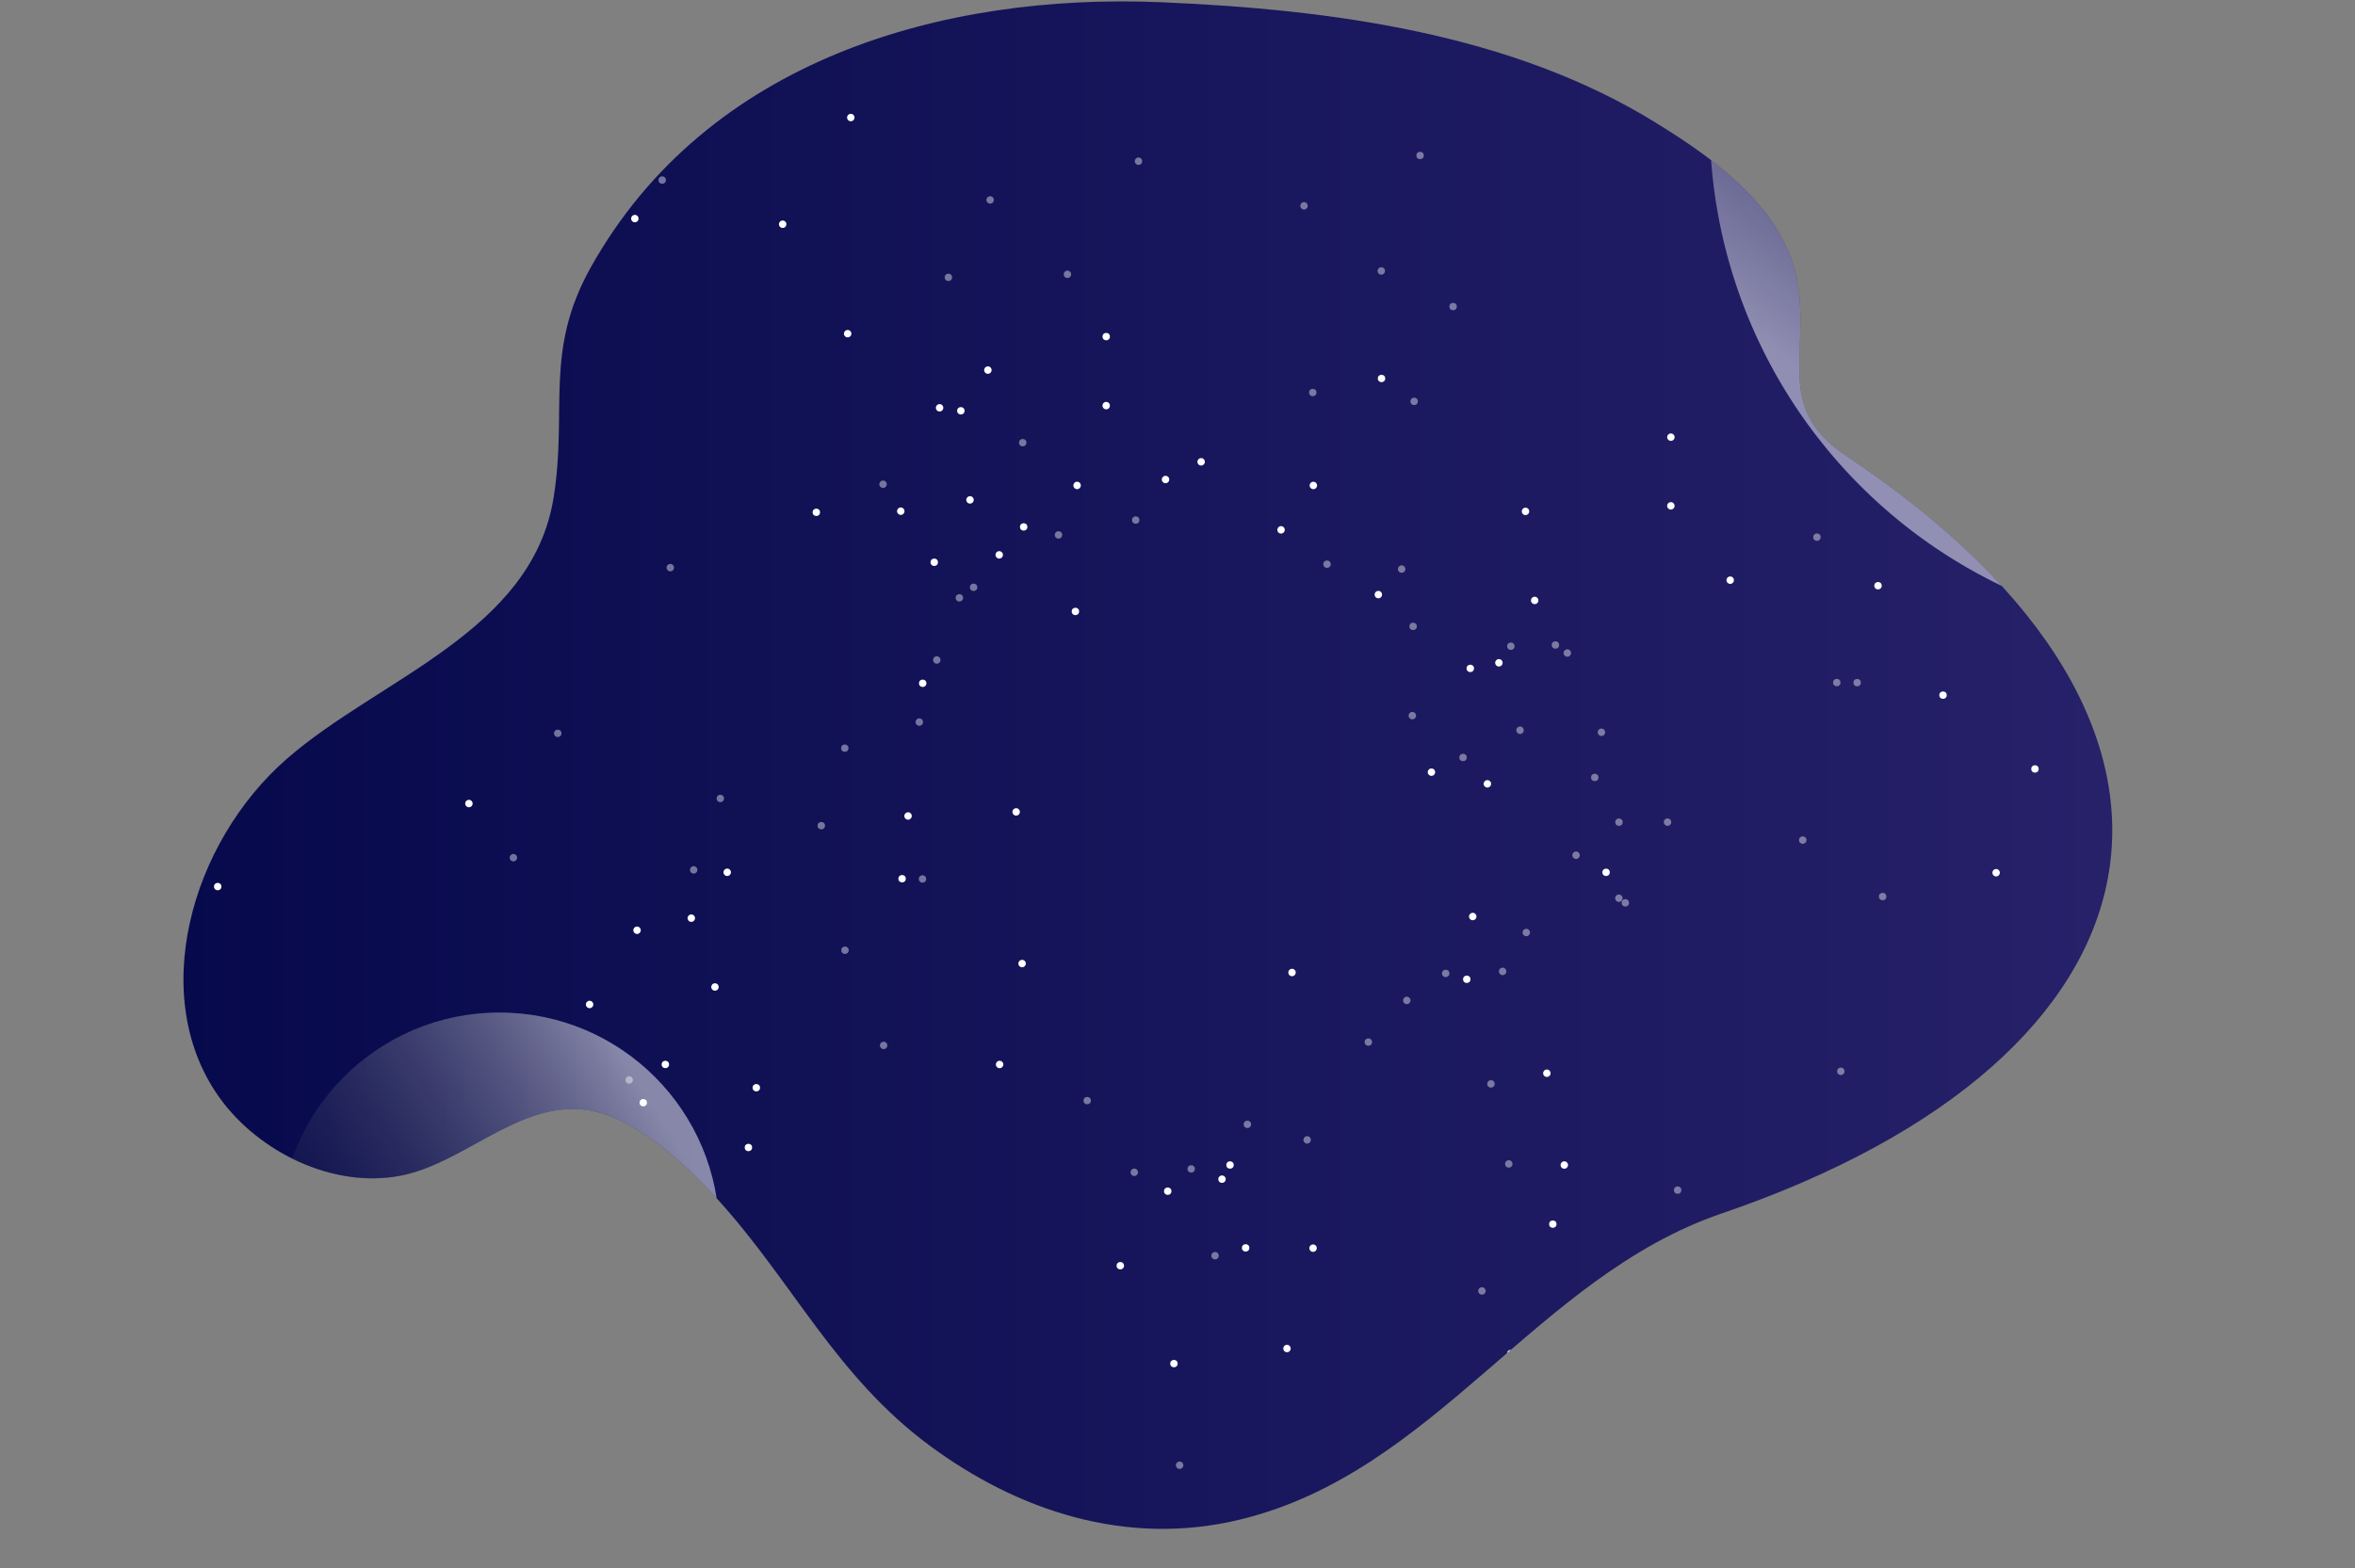 <svg xmlns="http://www.w3.org/2000/svg" xmlns:xlink="http://www.w3.org/1999/xlink" viewBox="0 0 750.73 500"><rect x="0" y="0" width="750.73" height="500" fill="#808080" stroke="none"/><defs><style>.cls-1{fill:none;}.cls-2{isolation:isolate;}.cls-3{clip-path:url(#clip-path);}.cls-4{fill:url(#linear-gradient);}.cls-5{opacity:0.42;}.cls-6{fill:#fff;}.cls-10,.cls-7,.cls-8,.cls-9{opacity:0.5;mix-blend-mode:overlay;}.cls-7{fill:url(#linear-gradient-2);}.cls-8{fill:url(#linear-gradient-3);}.cls-9{fill:url(#linear-gradient-4);}.cls-10{fill:url(#linear-gradient-5);}</style><clipPath id="clip-path"><path class="cls-1" d="M395.55,484.48c-36.71,9-71.49-3-99.27-23.58-30-22.24-43.44-52-67.72-78.7-9.93-10.9-27.35-27.46-43.79-28.51-20.63-1.31-37.49,17.44-57.09,21.2-21.8,4.19-45.09-7.76-57.23-24.23-23.73-32.18-9.81-81.92,21.09-108.79,29.46-25.62,78.07-40.42,84.94-83.21,4.51-28.13-3.17-46.6,11.89-73.48C225.61,18.74,300.88-2.17,369.9.7,424.75,3,482,10.76,527.94,39.19c19.86,12.29,42.71,28.59,45.52,53.75,2.52,22.57-6.81,37.84,15.37,52.62C718.6,232.1,694,337.38,548.83,386.94,489.65,407.15,457.72,469.31,395.55,484.48Z"/></clipPath><linearGradient id="linear-gradient" y1="250" x2="750" y2="250" gradientUnits="userSpaceOnUse"><stop offset="0" stop-color="#04074a"/><stop offset="1" stop-color="#2a246d"/></linearGradient><linearGradient id="linear-gradient-2" x1="138.57" y1="114.13" x2="-8.49" y2="17.11" gradientUnits="userSpaceOnUse"><stop offset="0" stop-color="#fff"/><stop offset="0.89" stop-color="#1d262d" stop-opacity="0"/></linearGradient><linearGradient id="linear-gradient-3" x1="611.56" y1="148.34" x2="759.65" y2="-41.61" xlink:href="#linear-gradient-2"/><linearGradient id="linear-gradient-4" x1="213.12" y1="359.66" x2="74.22" y2="445.44" xlink:href="#linear-gradient-2"/><linearGradient id="linear-gradient-5" x1="576.27" y1="403.59" x2="629.72" y2="465.55" xlink:href="#linear-gradient-2"/></defs><title>space</title><g class="cls-2"><g id="Layer_2" data-name="Layer 2"><g id="Layer_1-2" data-name="Layer 1"><g class="cls-3"><rect class="cls-4" width="750" height="500"/><g class="cls-5"><circle class="cls-6" cx="463.22" cy="97.75" r="1.18"/><circle class="cls-6" cx="326.02" cy="141.15" r="1.18"/><circle class="cls-6" cx="481.63" cy="206.06" r="1.18"/><circle class="cls-6" cx="516.1" cy="262.17" r="1.18"/><path class="cls-6" d="M448,181.57a1.18,1.18,0,0,1-2.35,0,1.18,1.18,0,1,1,2.35,0Z"/><circle class="cls-6" cx="579.21" cy="171.28" r="1.18"/><path class="cls-6" d="M416.88,65.63a1.18,1.18,0,1,1-1.18-1.18A1.18,1.18,0,0,1,416.88,65.63Z"/><path class="cls-6" d="M341.46,87.46a1.18,1.18,0,1,1-1.18-1.17A1.18,1.18,0,0,1,341.46,87.46Z"/><circle class="cls-6" cx="302.33" cy="88.44" r="1.18"/><path class="cls-6" d="M282.68,154.41a1.18,1.18,0,1,1-1.17-1.18A1.17,1.17,0,0,1,282.68,154.41Z"/><circle class="cls-6" cx="305.83" cy="190.63" r="1.18"/><path class="cls-6" d="M222.31,277.49a1.18,1.18,0,0,1-2.35,0,1.18,1.18,0,1,1,2.35,0Z"/><path class="cls-6" d="M230.81,254.6a1.18,1.18,0,1,1-1.18-1.18A1.17,1.17,0,0,1,230.81,254.6Z"/><path class="cls-6" d="M182.94,383a1.18,1.18,0,1,1-1.18-1.18A1.17,1.17,0,0,1,182.94,383Z"/><path class="cls-6" d="M201.75,344.37a1.18,1.18,0,1,1-1.18-1.18A1.18,1.18,0,0,1,201.75,344.37Z"/><circle class="cls-6" cx="213.98" cy="453.68" r="1.18"/><path class="cls-6" d="M172.72,479.07a1.18,1.18,0,1,1-1.18-1.18A1.17,1.17,0,0,1,172.72,479.07Z"/><path class="cls-6" d="M377.22,467.11a1.18,1.18,0,1,1-2.35,0,1.18,1.18,0,0,1,2.35,0Z"/><path class="cls-6" d="M455.6,457.75a1.18,1.18,0,1,1-1.17-1.18A1.17,1.17,0,0,1,455.6,457.75Z"/><path class="cls-6" d="M473.59,411.63a1.18,1.18,0,1,1-1.18-1.17A1.18,1.18,0,0,1,473.59,411.63Z"/><path class="cls-6" d="M388.52,400.4a1.18,1.18,0,1,1-1.18-1.18A1.18,1.18,0,0,1,388.52,400.4Z"/><path class="cls-6" d="M380.91,372.84a1.18,1.18,0,0,1-2.35,0,1.18,1.18,0,1,1,2.35,0Z"/><path class="cls-6" d="M362.77,373.81a1.18,1.18,0,1,1-1.18-1.18A1.17,1.17,0,0,1,362.77,373.81Z"/><circle class="cls-6" cx="583.85" cy="387.89" r="1.18"/><circle class="cls-6" cx="534.8" cy="379.49" r="1.18"/><path class="cls-6" d="M588,341.61a1.18,1.18,0,1,1-1.18-1.18A1.18,1.18,0,0,1,588,341.61Z"/><circle class="cls-6" cx="600.15" cy="285.88" r="1.18"/><circle class="cls-6" cx="574.68" cy="267.88" r="1.18"/><circle class="cls-6" cx="585.53" cy="217.65" r="1.18"/><circle class="cls-6" cx="592.02" cy="217.67" r="1.18"/><circle class="cls-6" cx="450.81" cy="127.99" r="1.18"/><circle class="cls-6" cx="362.05" cy="165.83" r="1.18"/><circle class="cls-6" cx="423.03" cy="179.9" r="1.18"/><path class="cls-6" d="M214.86,181a1.18,1.18,0,1,1-1.17-1.17A1.17,1.17,0,0,1,214.86,181Z"/><circle class="cls-6" cx="177.8" cy="233.84" r="1.18"/><path class="cls-6" d="M164.84,273.59a1.18,1.18,0,0,1-2.35,0,1.18,1.18,0,1,1,2.35,0Z"/><path class="cls-6" d="M173.4,156.46a1.18,1.18,0,1,1-1.17-1.17A1.17,1.17,0,0,1,173.4,156.46Z"/><path class="cls-6" d="M180.11,65.05a1.18,1.18,0,1,1-1.18-1.18A1.17,1.17,0,0,1,180.11,65.05Z"/><circle class="cls-6" cx="211.1" cy="57.42" r="1.18"/><path class="cls-6" d="M364.1,51.51a1.18,1.18,0,0,1-2.35,0,1.18,1.18,0,1,1,2.35,0Z"/><path class="cls-6" d="M316.82,63.75a1.18,1.18,0,1,1-1.18-1.18A1.17,1.17,0,0,1,316.82,63.75Z"/><circle class="cls-6" cx="452.7" cy="49.58" r="1.18"/><path class="cls-6" d="M441.51,86.41a1.18,1.18,0,1,1-1.18-1.18A1.17,1.17,0,0,1,441.51,86.41Z"/><circle class="cls-6" cx="418.49" cy="125.16" r="1.18"/><path class="cls-6" d="M338.61,170.58a1.18,1.18,0,1,1-1.18-1.18A1.17,1.17,0,0,1,338.61,170.58Z"/><circle class="cls-6" cx="310.37" cy="187.27" r="1.18"/><circle class="cls-6" cx="269.3" cy="238.57" r="1.18"/><circle class="cls-6" cx="261.81" cy="263.28" r="1.18"/><circle class="cls-6" cx="269.37" cy="303" r="1.18"/><path class="cls-6" d="M282.86,333.24a1.18,1.18,0,1,1-2.35,0,1.18,1.18,0,0,1,2.35,0Z"/><circle class="cls-6" cx="346.58" cy="350.95" r="1.18"/><circle class="cls-6" cx="397.64" cy="358.52" r="1.18"/><path class="cls-6" d="M417.88,363.46a1.18,1.18,0,1,1-1.18-1.17A1.18,1.18,0,0,1,417.88,363.46Z"/><circle class="cls-6" cx="475.29" cy="345.62" r="1.18"/><path class="cls-6" d="M480.19,309.75a1.18,1.18,0,1,1-1.18-1.18A1.17,1.17,0,0,1,480.19,309.75Z"/><circle class="cls-6" cx="466.39" cy="241.54" r="1.18"/><path class="cls-6" d="M451.41,228.18a1.18,1.18,0,1,1-1.18-1.17A1.18,1.18,0,0,1,451.41,228.18Z"/><circle class="cls-6" cx="450.48" cy="199.73" r="1.18"/><path class="cls-6" d="M299.81,210.34a1.18,1.18,0,1,1-2.35,0,1.18,1.18,0,0,1,2.35,0Z"/><path class="cls-6" d="M294.24,230.25a1.18,1.18,0,1,1-1.18-1.18A1.17,1.17,0,0,1,294.24,230.25Z"/><path class="cls-6" d="M295.26,280.28a1.18,1.18,0,1,1-1.17-1.18A1.17,1.17,0,0,1,295.26,280.28Z"/><circle class="cls-6" cx="436.2" cy="332.29" r="1.18"/><path class="cls-6" d="M449.64,319a1.18,1.18,0,1,1-1.18-1.17A1.18,1.18,0,0,1,449.64,319Z"/><circle class="cls-6" cx="460.86" cy="310.39" r="1.18"/><path class="cls-6" d="M487.73,297.24a1.18,1.18,0,1,1-2.35,0,1.18,1.18,0,0,1,2.35,0Z"/><path class="cls-6" d="M503.6,272.69a1.18,1.18,0,1,1-1.17-1.17A1.17,1.17,0,0,1,503.6,272.69Z"/><circle class="cls-6" cx="508.38" cy="247.9" r="1.18"/><path class="cls-6" d="M511.69,233.49a1.18,1.18,0,1,1-1.17-1.17A1.17,1.17,0,0,1,511.69,233.49Z"/><path class="cls-6" d="M485.74,232.84a1.18,1.18,0,1,1-1.17-1.17A1.17,1.17,0,0,1,485.74,232.84Z"/><circle class="cls-6" cx="495.84" cy="205.67" r="1.18"/><path class="cls-6" d="M500.81,208.23a1.18,1.18,0,1,1-1.17-1.18A1.17,1.17,0,0,1,500.81,208.23Z"/><path class="cls-6" d="M532.76,262.15a1.18,1.18,0,1,1-1.18-1.18A1.18,1.18,0,0,1,532.76,262.15Z"/><circle class="cls-6" cx="518.13" cy="287.89" r="1.18"/><path class="cls-6" d="M517.25,286.42a1.18,1.18,0,1,1-1.17-1.18A1.17,1.17,0,0,1,517.25,286.42Z"/><circle class="cls-6" cx="480.97" cy="371.14" r="1.18"/></g><circle class="cls-6" cx="306.3" cy="130.99" r="1.18"/><path class="cls-6" d="M372.73,152.9a1.18,1.18,0,1,1-1.18-1.18A1.17,1.17,0,0,1,372.73,152.9Z"/><circle class="cls-6" cx="297.82" cy="179.29" r="1.18"/><path class="cls-6" d="M310.4,159.4a1.18,1.18,0,1,1-1.18-1.18A1.17,1.17,0,0,1,310.4,159.4Z"/><path class="cls-6" d="M440.57,189.6a1.18,1.18,0,1,1-1.18-1.18A1.17,1.17,0,0,1,440.57,189.6Z"/><circle class="cls-6" cx="294.14" cy="217.88" r="1.18"/><path class="cls-6" d="M290.65,260.19a1.18,1.18,0,1,1-1.18-1.18A1.17,1.17,0,0,1,290.65,260.19Z"/><path class="cls-6" d="M457.5,246.22a1.18,1.18,0,1,1-1.18-1.18A1.17,1.17,0,0,1,457.5,246.22Z"/><circle class="cls-6" cx="468.7" cy="213.13" r="1.18"/><path class="cls-6" d="M419.85,154.69a1.18,1.18,0,1,1-2.35,0,1.18,1.18,0,0,1,2.35,0Z"/><circle class="cls-6" cx="440.4" cy="120.68" r="1.18"/><circle class="cls-6" cx="352.64" cy="107.33" r="1.18"/><path class="cls-6" d="M353.81,129.23a1.18,1.18,0,1,1-2.35,0,1.18,1.18,0,0,1,2.35,0Z"/><circle class="cls-6" cx="511.99" cy="278.16" r="1.18"/><path class="cls-6" d="M494.29,342.22a1.18,1.18,0,1,1-1.18-1.18A1.18,1.18,0,0,1,494.29,342.22Z"/><circle class="cls-6" cx="495.01" cy="390.34" r="1.18"/><path class="cls-6" d="M411.45,430a1.18,1.18,0,1,1-1.18-1.18A1.18,1.18,0,0,1,411.45,430Z"/><circle class="cls-6" cx="374.23" cy="434.81" r="1.18"/><circle class="cls-6" cx="357.13" cy="403.59" r="1.18"/><circle class="cls-6" cx="397.09" cy="397.91" r="1.18"/><path class="cls-6" d="M390.73,376a1.18,1.18,0,1,1-1.18-1.18A1.18,1.18,0,0,1,390.73,376Z"/><circle class="cls-6" cx="372.25" cy="379.83" r="1.18"/><circle class="cls-6" cx="212.1" cy="339.42" r="1.18"/><circle class="cls-6" cx="238.58" cy="365.9" r="1.18"/><path class="cls-6" d="M319.84,339.42a1.18,1.18,0,1,1-1.18-1.17A1.18,1.18,0,0,1,319.84,339.42Z"/><circle class="cls-6" cx="287.57" cy="280.19" r="1.18"/><path class="cls-6" d="M233,278.15a1.18,1.18,0,1,1-1.17-1.18A1.17,1.17,0,0,1,233,278.15Z"/><path class="cls-6" d="M138.3,47.79a1.18,1.18,0,1,1-2.35,0,1.18,1.18,0,0,1,2.35,0Z"/><path class="cls-6" d="M203.56,69.7a1.18,1.18,0,1,1-1.18-1.18A1.18,1.18,0,0,1,203.56,69.7Z"/><circle class="cls-6" cx="128.65" cy="96.09" r="1.18"/><circle class="cls-6" cx="140.05" cy="76.2" r="1.18"/><path class="cls-6" d="M271.4,106.4a1.18,1.18,0,1,1-1.18-1.18A1.18,1.18,0,0,1,271.4,106.4Z"/><circle class="cls-6" cx="124.97" cy="134.68" r="1.18"/><circle class="cls-6" cx="120.3" cy="176.99" r="1.18"/><path class="cls-6" d="M288.33,163a1.18,1.18,0,1,1-1.18-1.18A1.18,1.18,0,0,1,288.33,163Z"/><path class="cls-6" d="M300.7,129.93a1.18,1.18,0,1,1-2.35,0,1.18,1.18,0,0,1,2.35,0Z"/><path class="cls-6" d="M250.68,71.5a1.18,1.18,0,1,1-1.18-1.18A1.17,1.17,0,0,1,250.68,71.5Z"/><path class="cls-6" d="M272.4,37.48a1.18,1.18,0,1,1-1.17-1.18A1.17,1.17,0,0,1,272.4,37.48Z"/><path class="cls-6" d="M184.64,24.14a1.18,1.18,0,0,1-2.35,0,1.18,1.18,0,1,1,2.35,0Z"/><path class="cls-6" d="M184.64,46a1.18,1.18,0,1,1-1.18-1.18A1.17,1.17,0,0,1,184.64,46Z"/><circle class="cls-6" cx="342.82" cy="194.97" r="1.18"/><path class="cls-6" d="M325.11,259a1.18,1.18,0,0,1-2.35,0,1.18,1.18,0,1,1,2.35,0Z"/><path class="cls-6" d="M327,307.14a1.18,1.18,0,1,1-2.35,0,1.18,1.18,0,0,1,2.35,0Z"/><circle class="cls-6" cx="241.1" cy="346.84" r="1.18"/><circle class="cls-6" cx="205.06" cy="351.61" r="1.18"/><path class="cls-6" d="M189.13,320.4a1.18,1.18,0,0,1-2.35,0,1.18,1.18,0,1,1,2.35,0Z"/><path class="cls-6" d="M229.1,314.71a1.18,1.18,0,1,1-1.18-1.17A1.18,1.18,0,0,1,229.1,314.71Z"/><path class="cls-6" d="M221.55,292.76a1.18,1.18,0,1,1-1.17-1.17A1.17,1.17,0,0,1,221.55,292.76Z"/><path class="cls-6" d="M204.26,296.63a1.18,1.18,0,1,1-1.18-1.18A1.18,1.18,0,0,1,204.26,296.63Z"/><path class="cls-6" d="M44.11,256.22A1.18,1.18,0,1,1,42.93,255,1.18,1.18,0,0,1,44.11,256.22Z"/><circle class="cls-6" cx="69.4" cy="282.7" r="1.18"/><path class="cls-6" d="M150.66,256.22a1.18,1.18,0,1,1-1.17-1.17A1.17,1.17,0,0,1,150.66,256.22Z"/><circle class="cls-6" cx="118.4" cy="197" r="1.18"/><path class="cls-6" d="M63.87,195a1.18,1.18,0,1,1-1.18-1.18A1.17,1.17,0,0,1,63.87,195Z"/><path class="cls-6" d="M487.48,163.05a1.18,1.18,0,1,1-1.17-1.17A1.17,1.17,0,0,1,487.48,163.05Z"/><path class="cls-6" d="M552.74,185a1.18,1.18,0,1,1-1.18-1.18A1.18,1.18,0,0,1,552.74,185Z"/><path class="cls-6" d="M479,211.35a1.18,1.18,0,1,1-1.17-1.18A1.17,1.17,0,0,1,479,211.35Z"/><path class="cls-6" d="M490.41,191.46a1.18,1.18,0,1,1-1.18-1.18A1.18,1.18,0,0,1,490.41,191.46Z"/><circle class="cls-6" cx="619.4" cy="221.66" r="1.18"/><path class="cls-6" d="M475.33,249.94a1.18,1.18,0,1,1-1.18-1.18A1.18,1.18,0,0,1,475.33,249.94Z"/><path class="cls-6" d="M470.66,292.25a1.18,1.18,0,1,1-1.18-1.18A1.18,1.18,0,0,1,470.66,292.25Z"/><path class="cls-6" d="M637.51,278.28a1.18,1.18,0,1,1-1.18-1.18A1.18,1.18,0,0,1,637.51,278.28Z"/><circle class="cls-6" cx="648.71" cy="245.19" r="1.18"/><circle class="cls-6" cx="598.68" cy="186.76" r="1.18"/><circle class="cls-6" cx="620.41" cy="152.74" r="1.18"/><path class="cls-6" d="M533.83,139.4a1.18,1.18,0,1,1-1.18-1.18A1.17,1.17,0,0,1,533.83,139.4Z"/><path class="cls-6" d="M533.82,161.3a1.18,1.18,0,1,1-1.18-1.18A1.17,1.17,0,0,1,533.82,161.3Z"/><circle class="cls-6" cx="692" cy="310.23" r="1.18"/><path class="cls-6" d="M674.3,374.28a1.18,1.18,0,1,1-1.18-1.18A1.17,1.17,0,0,1,674.3,374.28Z"/><circle class="cls-6" cx="675.02" cy="422.4" r="1.18"/><path class="cls-6" d="M591.46,462.1a1.18,1.18,0,1,1-2.35,0,1.18,1.18,0,0,1,2.35,0Z"/><path class="cls-6" d="M555.42,466.87a1.18,1.18,0,1,1-1.18-1.17A1.18,1.18,0,0,1,555.42,466.87Z"/><circle class="cls-6" cx="537.14" cy="435.66" r="1.18"/><circle class="cls-6" cx="577.1" cy="429.97" r="1.18"/><path class="cls-6" d="M570.74,408a1.18,1.18,0,1,1-1.18-1.17A1.18,1.18,0,0,1,570.74,408Z"/><circle class="cls-6" cx="552.27" cy="411.89" r="1.18"/><circle class="cls-6" cx="392.11" cy="371.48" r="1.18"/><path class="cls-6" d="M419.76,398a1.18,1.18,0,1,1-1.17-1.18A1.17,1.17,0,0,1,419.76,398Z"/><path class="cls-6" d="M499.85,371.48a1.18,1.18,0,1,1-1.18-1.17A1.18,1.18,0,0,1,499.85,371.48Z"/><circle class="cls-6" cx="467.58" cy="312.26" r="1.18"/><path class="cls-6" d="M413.05,310.21a1.18,1.18,0,0,1-2.35,0,1.18,1.18,0,1,1,2.35,0Z"/><path class="cls-6" d="M319.71,176.82a1.18,1.18,0,1,1-2.35,0,1.18,1.18,0,0,1,2.35,0Z"/><path class="cls-6" d="M344.54,154.78a1.18,1.18,0,1,1-1.18-1.17A1.18,1.18,0,0,1,344.54,154.78Z"/><circle class="cls-6" cx="326.33" cy="168.02" r="1.18"/><path class="cls-6" d="M384.08,147.25a1.18,1.18,0,1,1-1.18-1.17A1.18,1.18,0,0,1,384.08,147.25Z"/><path class="cls-6" d="M409.55,169.06a1.18,1.18,0,0,1-2.35,0,1.18,1.18,0,1,1,2.35,0Z"/><path class="cls-6" d="M316.1,118a1.18,1.18,0,1,1-1.17-1.17A1.17,1.17,0,0,1,316.1,118Z"/><circle class="cls-6" cx="260.23" cy="163.36" r="1.18"/><path class="cls-6" d="M482.78,431.6a1.18,1.18,0,1,1-1.18-1.18A1.18,1.18,0,0,1,482.78,431.6Z"/><circle class="cls-7" cx="105.18" cy="92.1" r="60.26"/><path class="cls-8" d="M750.73,0V197.48A163.89,163.89,0,0,1,549.74,0Z"/><circle class="cls-9" cx="159.19" cy="392.97" r="70.11"/><circle class="cls-10" cx="588.73" cy="418.03" r="35.29"/></g></g></g></g></svg>